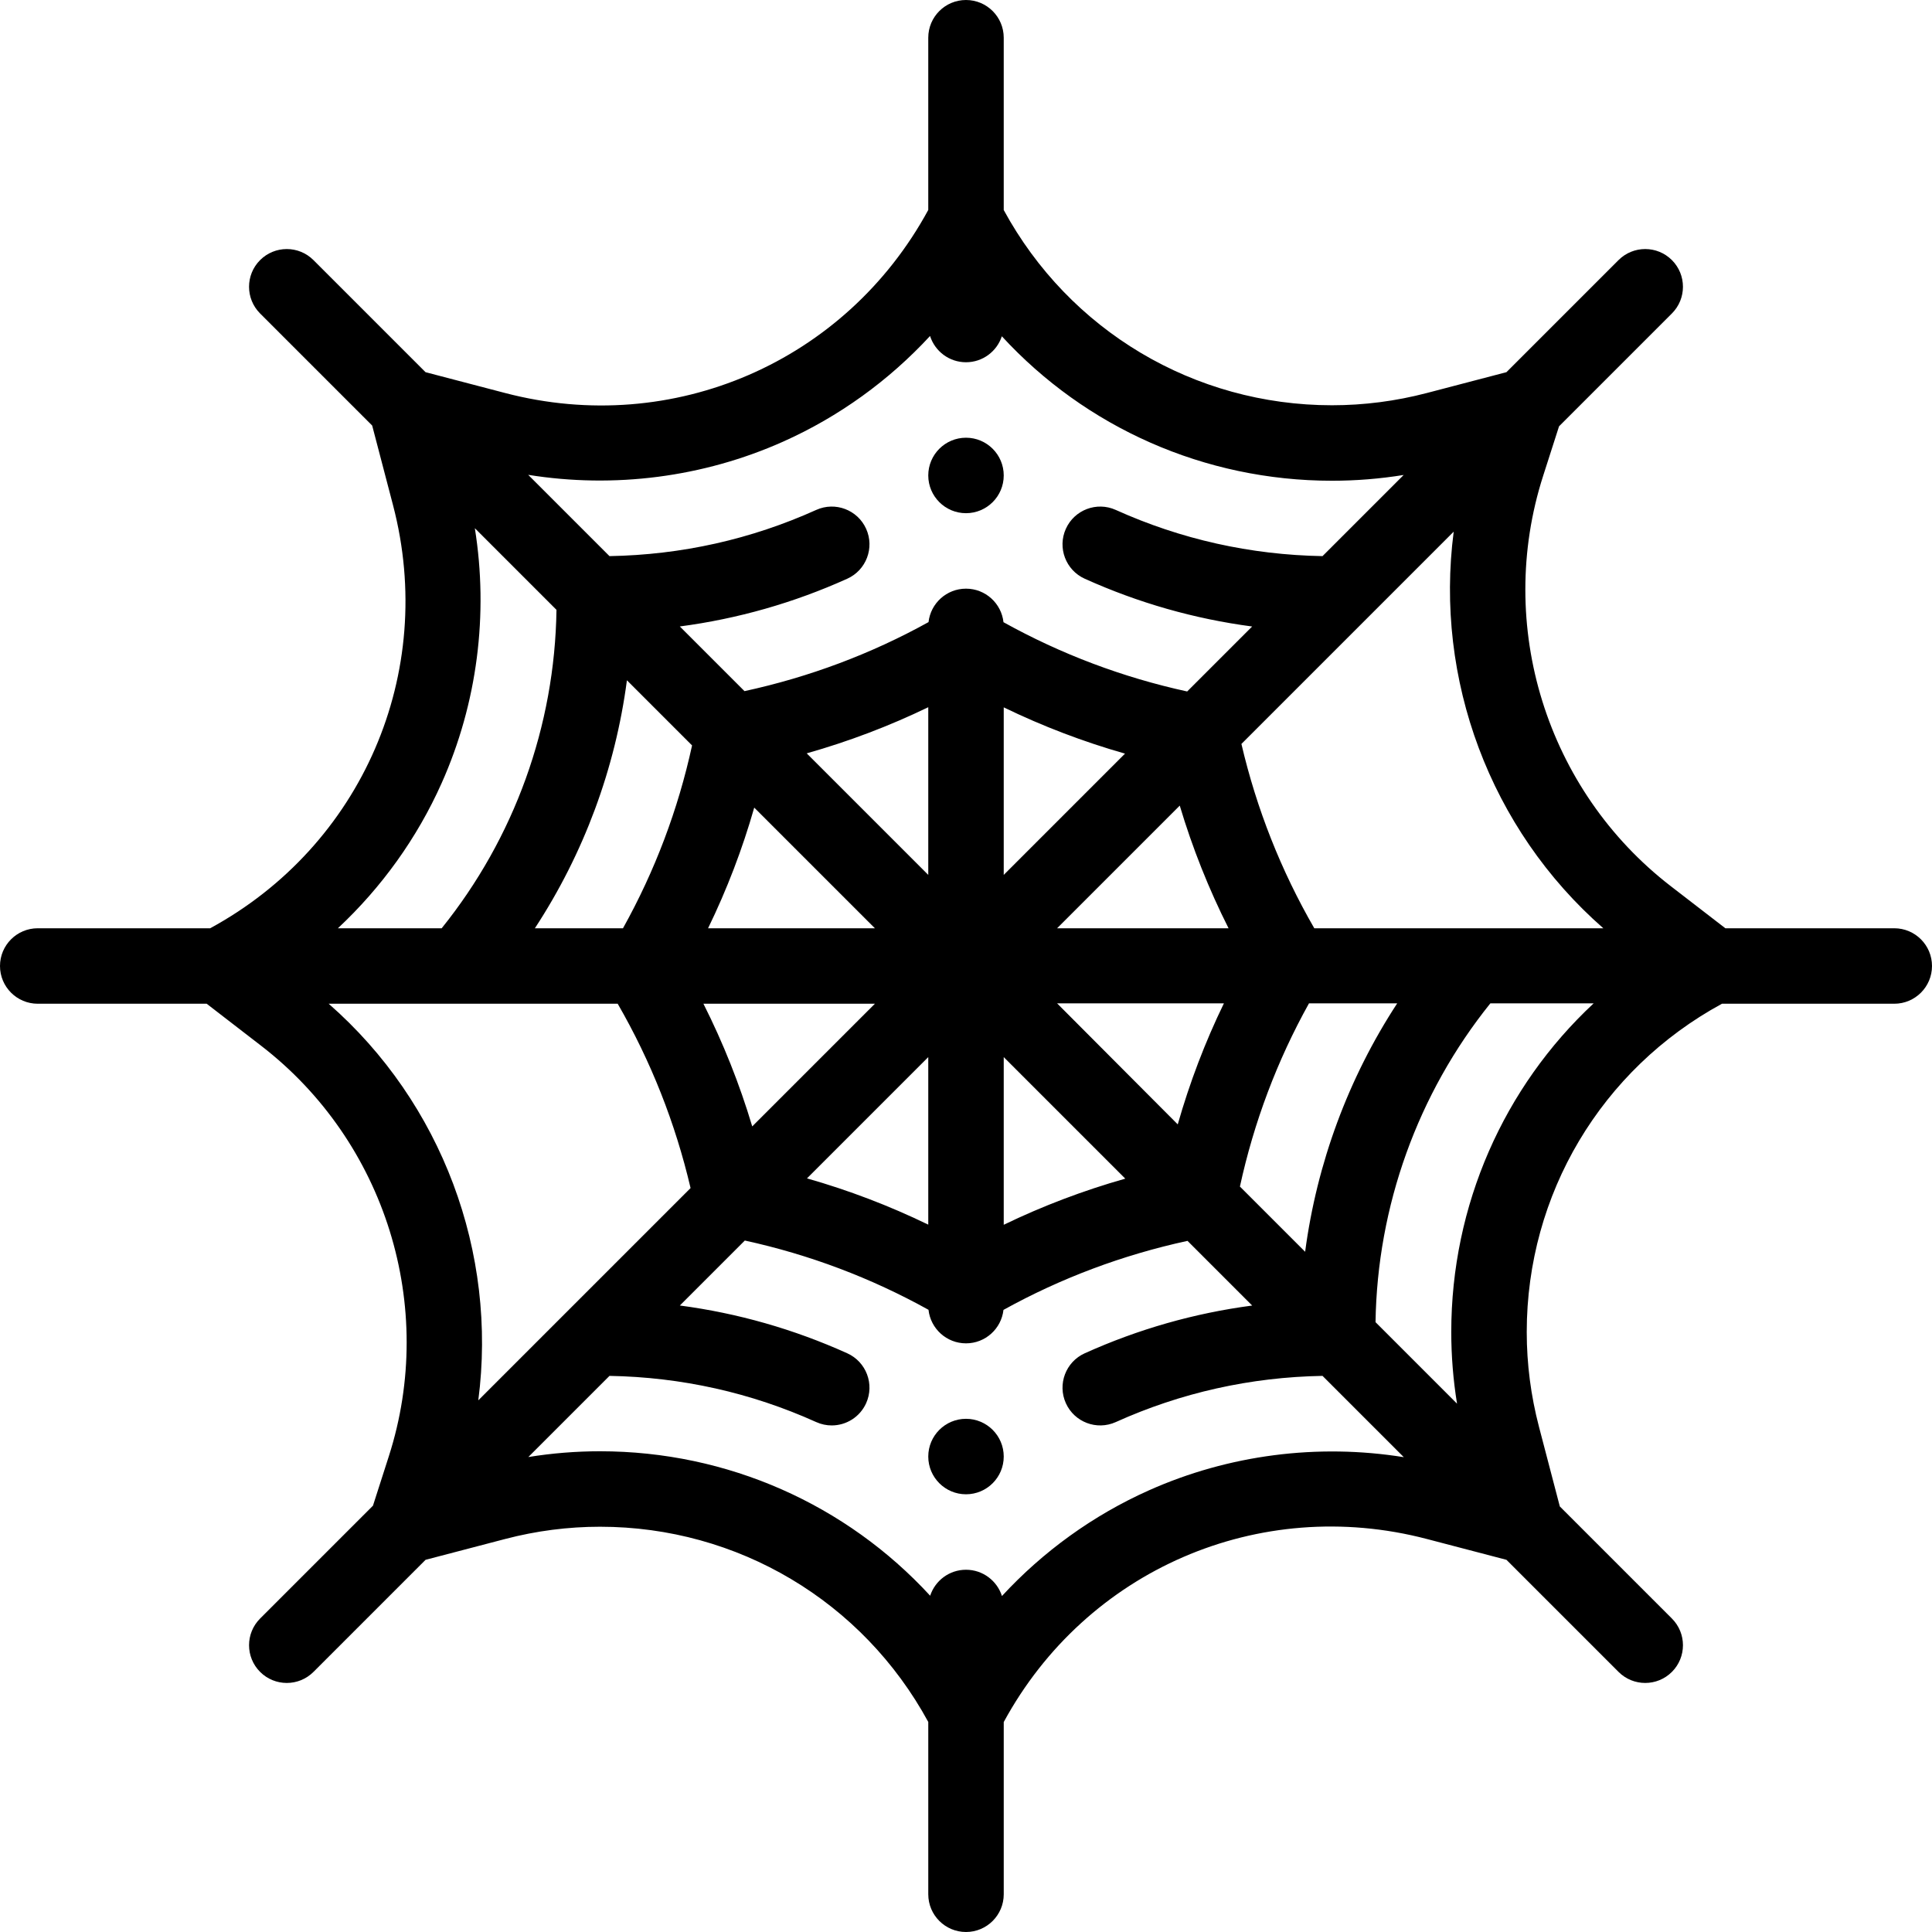 <?xml version="1.0" encoding="iso-8859-1"?>
<!-- Generator: Adobe Illustrator 19.0.0, SVG Export Plug-In . SVG Version: 6.00 Build 0)  -->
<svg version="1.1" id="Capa_1" xmlns="http://www.w3.org/2000/svg" xmlns:xlink="http://www.w3.org/1999/xlink" x="0px" y="0px"
	 viewBox="0 0 512 512" style="enable-background:new 0 0 512 512;" xml:space="preserve">
<g>
	<g>
		<path d="M256,116c-5.52,0-10,4.48-10,10c0,5.52,4.48,10,10,10s10-4.48,10-10S261.52,116,256,116z"/>
	</g>
</g>
<g>
	<g>
		<path d="M256,376c-5.52,0-10,4.48-10,10c0,5.52,4.48,10,10,10s10-4.48,10-10C266,380.48,261.52,376,256,376z"/>
	</g>
</g>
<g>
	<g>
		<path d="M502,246h-44.762l-14.443-11.141c-32.974-25.413-46.574-69.121-33.844-108.763l4.21-13.116l29.91-29.91
			c3.905-3.905,3.905-10.237,0-14.143c-3.906-3.904-10.236-3.904-14.143,0l-29.704,29.704l-21.109,5.524
			c-8.217,2.152-16.667,3.244-25.116,3.244c-36.509,0-69.624-19.768-87-51.739V10c0-5.522-4.478-10-10-10c-5.522,0-10,4.478-10,10
			v45.641c-21.852,40.245-67.6,60.17-112.118,48.515l-21.106-5.523L83.071,68.929c-3.905-3.904-10.237-3.904-14.143,0
			c-3.905,3.905-3.905,10.237,0,14.143l29.704,29.704l5.523,21.098C115.809,178.38,95.917,224.135,55.7,246H10
			c-5.523,0-10,4.478-10,10c0,5.522,4.477,10,10,10h44.77l14.436,11.141c32.973,25.413,46.574,69.121,33.843,108.763l-4.21,13.116
			L68.93,428.929c-3.905,3.905-3.905,10.237,0,14.143c3.906,3.905,10.237,3.905,14.143,0l29.704-29.704l21.109-5.523
			c8.216-2.152,16.667-3.244,25.116-3.244c36.509,0,69.623,19.768,87,51.739V502c0,5.522,4.478,10,10,10c5.522,0,10-4.478,10-10
			v-45.643c21.853-40.244,67.594-60.167,112.119-48.513l21.105,5.523l29.704,29.704c3.907,3.905,10.236,3.904,14.143,0
			c3.905-3.905,3.905-10.237,0-14.143l-29.704-29.704l-5.523-21.108c-2.152-8.217-3.244-16.667-3.244-25.116
			c0-36.509,19.768-69.624,51.738-87H502c5.522,0,10-4.478,10-10C512,250.478,507.522,246,502,246z M207.536,117.038
			c14.793-6.605,28.038-16.199,38.937-27.999C247.76,93.075,251.538,96,256,96c4.433,0,8.187-2.888,9.498-6.882
			c22.19,24.126,53.63,38.283,87.502,38.283c6.354,0,12.706-0.513,18.987-1.53l-21.507,21.507
			c-19.076-0.334-37.497-4.442-54.788-12.243c-5.036-2.273-10.957-0.031-13.228,5.003s-0.031,10.956,5.003,13.228
			c14.195,6.404,29.049,10.639,44.363,12.662l-17.218,17.218c-17.085-3.725-33.413-9.883-48.678-18.356
			c-0.552-5-4.787-8.89-9.934-8.89c-5.138,0-9.367,3.877-9.931,8.865c-15.207,8.42-31.568,14.559-48.769,18.292l-17.14-17.14
			c15.316-2.022,30.174-6.247,44.372-12.652c5.034-2.271,7.274-8.193,5.003-13.228c-2.271-5.035-8.193-7.278-13.228-5.003
			c-17.291,7.801-35.712,11.908-54.788,12.243l-21.543-21.543C162.762,129.498,186.368,126.491,207.536,117.038z M280.143,265.9
			h44.203c-5.005,10.291-9.092,21.071-12.231,32.073L280.143,265.9z M298.211,312.354c-11.115,3.149-21.876,7.233-32.211,12.225
			v-44.436L298.211,312.354z M280.142,246l32.504-32.504c3.349,11.2,7.67,22.061,12.933,32.504H280.142z M266,231.857v-44.398
			c10.342,5.014,21.079,9.108,32.138,12.26L266,231.857z M231.857,266l-32.507,32.507c-3.352-11.208-7.674-22.07-12.934-32.507
			H231.857z M187.646,246c5.004-10.287,9.092-20.969,12.234-31.977L231.857,246H187.646z M246,280.143v44.398
			c-10.342-5.015-21.079-9.109-32.138-12.261L246,280.143z M213.789,199.646c11.114-3.149,21.876-7.233,32.211-12.225v44.436
			L213.789,199.646z M183.405,197.548c-3.706,17.01-9.845,33.259-18.308,48.452h-23.348c12.969-19.807,21.302-42.262,24.393-65.715
			L183.405,197.548z M117.044,207.526c9.448-21.165,12.454-44.766,8.793-67.547l21.637,21.637
			c-0.448,30.786-11.149,60.448-30.428,84.384h-27.5C101.115,235.187,110.534,222.111,117.044,207.526z M126.753,371.104
			c5.088-39.08-9.588-78.795-39.65-105.104h76.592c8.814,15.261,15.29,31.656,19.313,48.849L126.753,371.104z M304.464,394.962
			c-14.793,6.605-28.038,16.199-38.937,28C264.24,418.925,260.463,416,256,416c-4.433,0-8.187,2.888-9.498,6.883
			C224.313,398.756,192.872,384.6,159,384.6c-6.354,0-12.706,0.513-18.987,1.53l21.507-21.507
			c19.076,0.334,37.496,4.442,54.788,12.243c1.335,0.603,2.731,0.888,4.106,0.888c3.811,0,7.452-2.191,9.121-5.891
			c2.271-5.034,0.031-10.956-5.003-13.228c-14.195-6.404-29.049-10.639-44.363-12.662l17.218-17.218
			c17.085,3.725,33.413,9.883,48.677,18.356C246.618,352.11,250.853,356,256,356c5.138,0,9.367-3.877,9.931-8.865
			c15.207-8.419,31.568-14.558,48.769-18.293l17.14,17.14c-15.316,2.022-30.175,6.247-44.373,12.652
			c-5.034,2.271-7.274,8.193-5.003,13.228c2.272,5.038,8.199,7.274,13.228,5.003c17.291-7.801,35.711-11.908,54.788-12.243
			l21.543,21.543C349.238,382.502,325.633,385.51,304.464,394.962z M328.592,314.449c3.697-16.995,9.834-33.343,18.302-48.549
			h23.376c-12.955,19.812-21.292,42.398-24.396,65.831L328.592,314.449z M384.6,353c0,6.354,0.513,12.706,1.529,18.986l-21.6-21.6
			c0.468-30.721,11.18-60.559,30.432-84.486h27.374C398.541,288.06,384.6,319.385,384.6,353z M348.301,246
			c-8.823-15.279-15.299-31.672-19.312-48.847l56.257-56.257c-5.087,39.08,9.588,78.795,39.652,105.104H348.301z"/>
	</g>
</g>
<g>
</g>
<g>
</g>
<g>
</g>
<g>
</g>
<g>
</g>
<g>
</g>
<g>
</g>
<g>
</g>
<g>
</g>
<g>
</g>
<g>
</g>
<g>
</g>
<g>
</g>
<g>
</g>
<g>
</g>
</svg>
